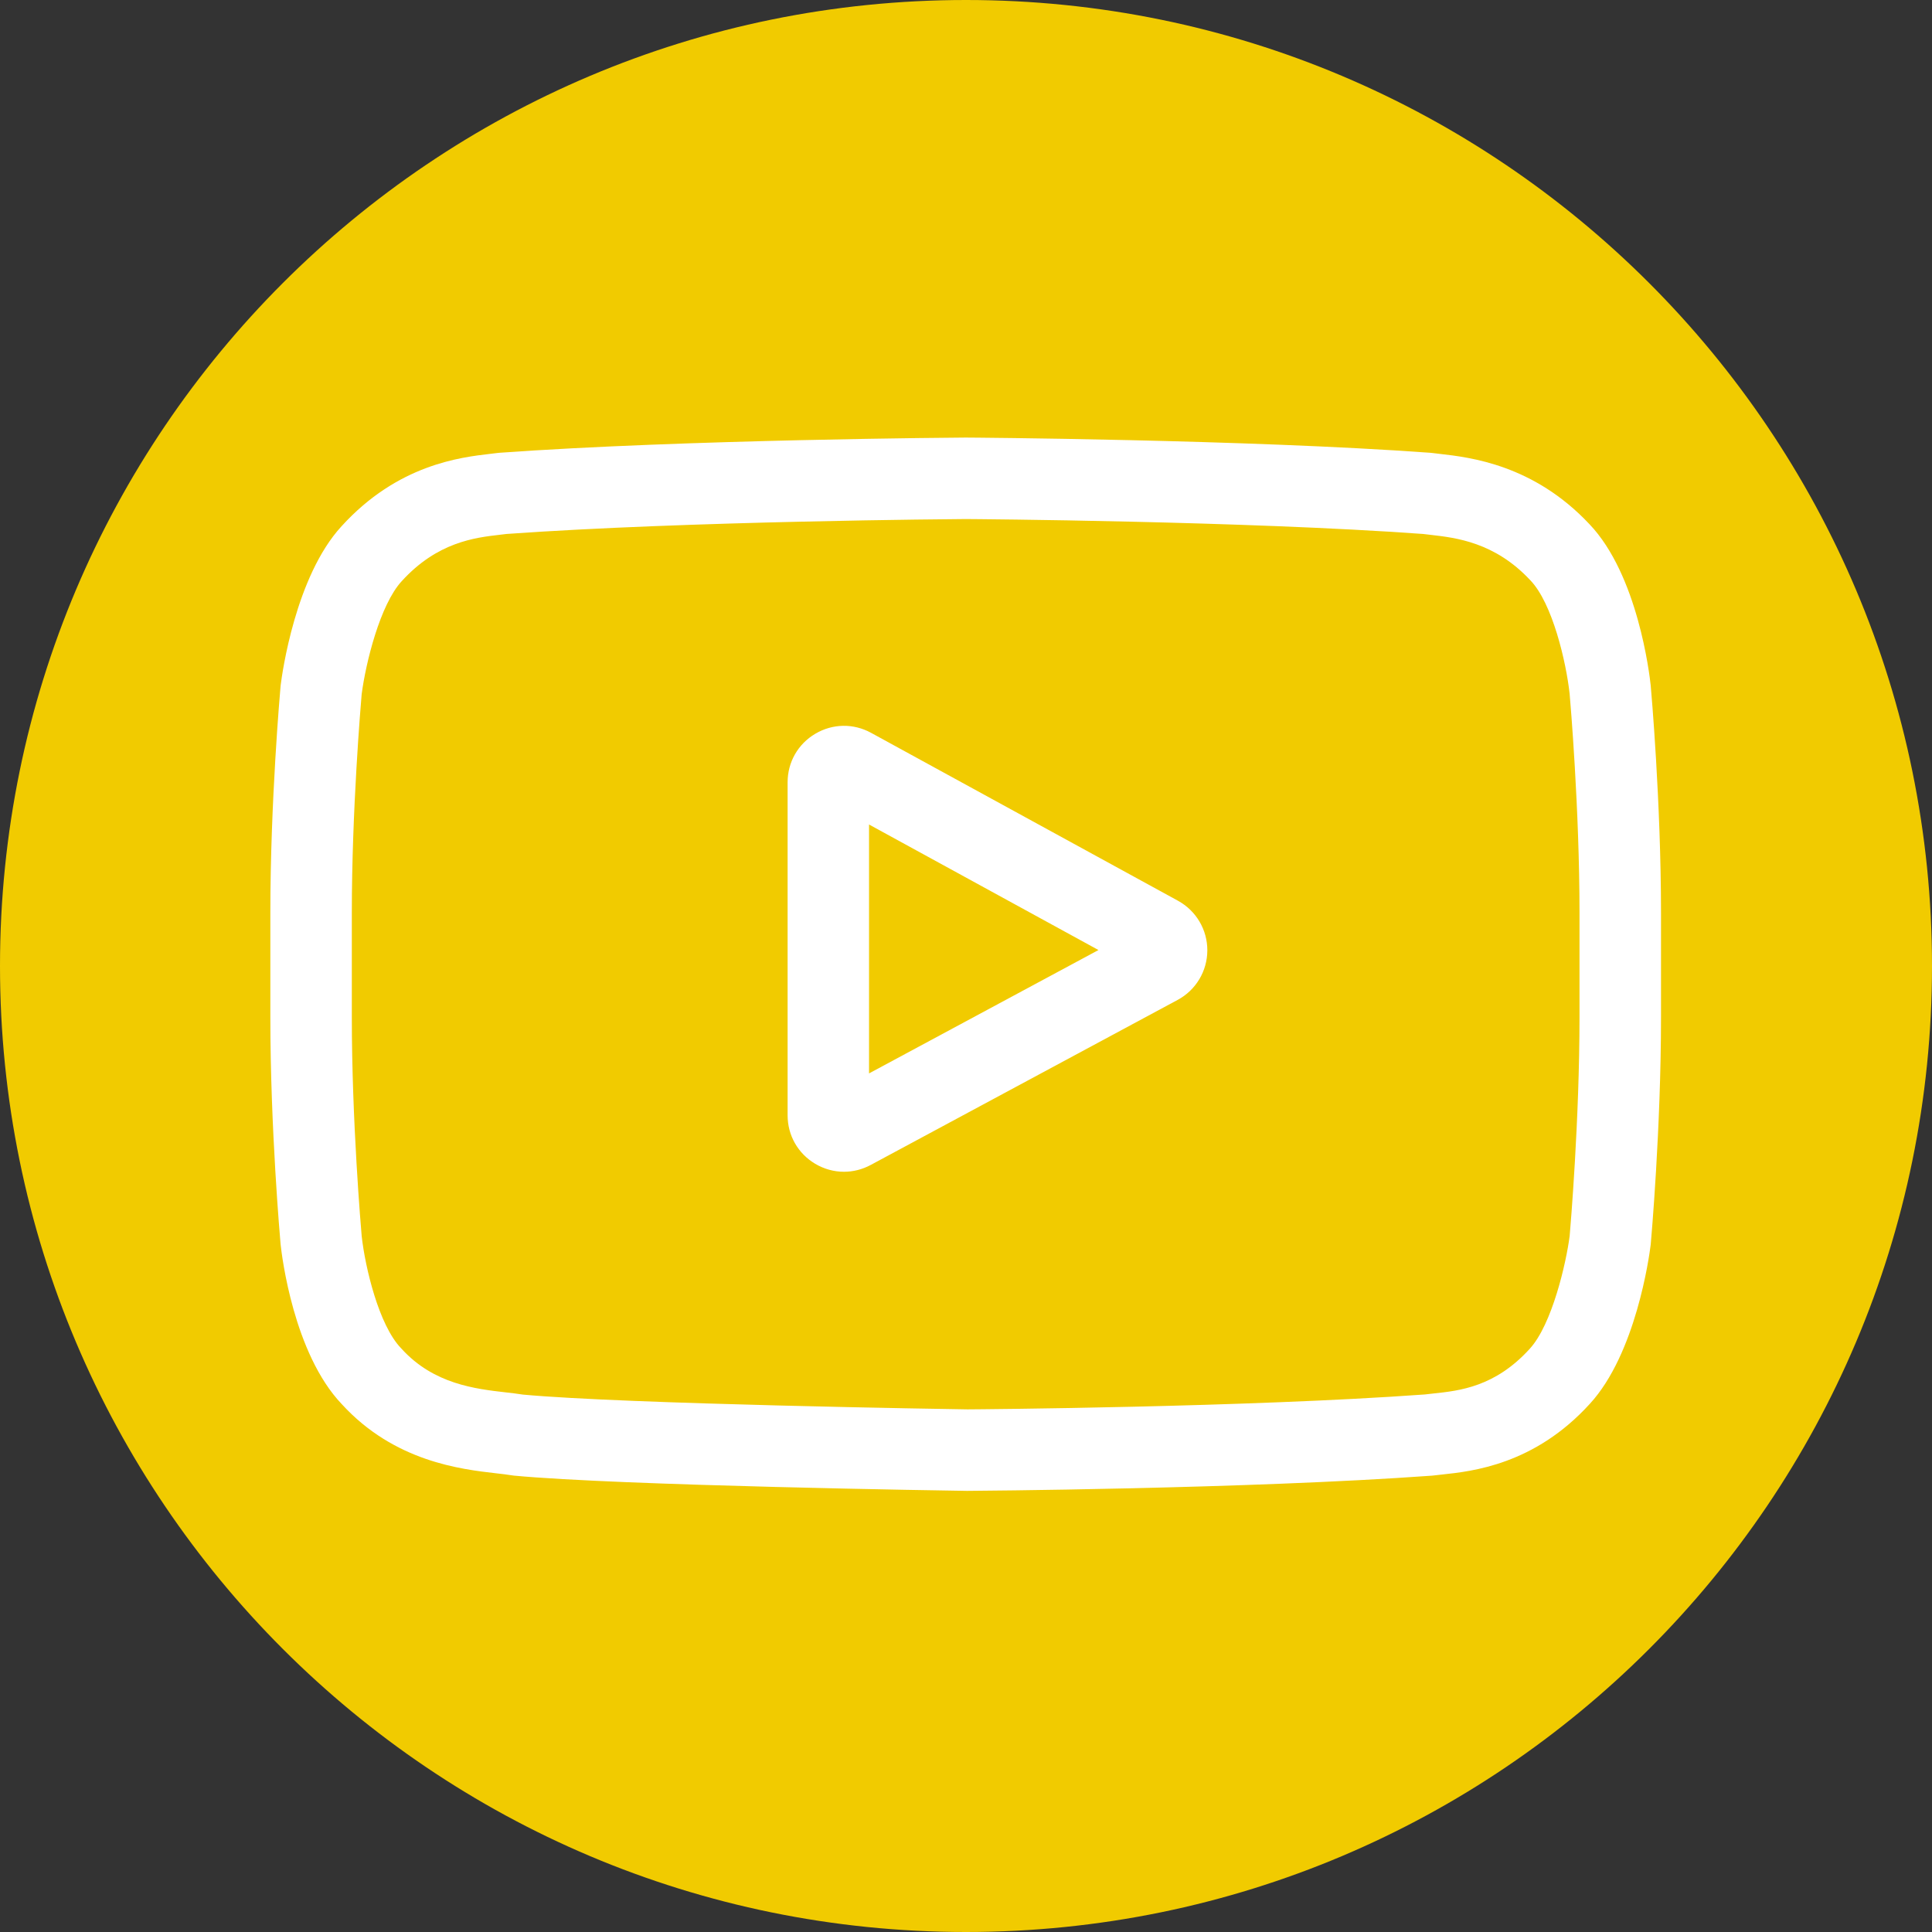 <?xml version="1.0" encoding="UTF-8" standalone="no"?>
<!-- Created with Inkscape (http://www.inkscape.org/) -->

<svg
   xmlns:dc="http://purl.org/dc/elements/1.1/"
   xmlns:cc="http://creativecommons.org/ns#"
   xmlns:rdf="http://www.w3.org/1999/02/22-rdf-syntax-ns#"
   xmlns:svg="http://www.w3.org/2000/svg"
   xmlns="http://www.w3.org/2000/svg"
   xmlns:sodipodi="http://sodipodi.sourceforge.net/DTD/sodipodi-0.dtd"
   xmlns:inkscape="http://www.inkscape.org/namespaces/inkscape"
   id="svg4155"
   version="1.1"
   inkscape:version="0.92.3 (2405546, 2018-03-11)"
   xml:space="preserve"
   width="128"
   height="128"
   viewBox="0 0 128 128"
   sodipodi:docname="channel-other.svg"><rect x="0" y="0" width="128" height="128" fill="#333333" stroke="none"/><defs
     id="defs4159" /><sodipodi:namedview
     pagecolor="#ffffff"
     bordercolor="#666666"
     borderopacity="1"
     objecttolerance="10"
     gridtolerance="10"
     guidetolerance="10"
     inkscape:pageopacity="0"
     inkscape:pageshadow="2"
     inkscape:window-width="1024"
     inkscape:window-height="705"
     id="namedview4157"
     showgrid="false"
     inkscape:zoom="1.8097514"
     inkscape:cx="-49.965631"
     inkscape:cy="35.643792"
     inkscape:window-x="-8"
     inkscape:window-y="-8"
     inkscape:window-maximized="1"
     inkscape:current-layer="g4163" /><g
     id="g4163"
     inkscape:groupmode="layer"
     inkscape:label="ink_ext_XXXXXX"
     transform="matrix(1.25,0,0,-1.25,0,80)"><path
       inkscape:connector-curvature="0"
       id="path4167"
       style="fill:#f1cb00;fill-opacity:1;fill-rule:nonzero;stroke:none;stroke-width:1.6"
       d="M 102.4,12.8 C 102.4,-15.477 79.477,-38.4 51.2,-38.4 22.923,-38.4 0,-15.477 0,12.8 0,41.077 22.923,64 51.2,64 79.477,64 102.4,41.077 102.4,12.8" /><path
       inkscape:connector-curvature="0"
       style="fill:#ffffff;stroke-width:0.8"
       d="m 248.984,94.446 -0.019,0.188 c -0.347,3.297 -3.8,32.622 -18.056,47.537 -16.478,17.544 -35.159,19.675 -44.144,20.697 -0.744,0.084 -1.425,0.163 -2.034,0.244 l -0.716,0.075 c -54.15,3.937 -135.928,4.475 -136.746,4.478 l -0.072,0.003 -0.072,-0.003 c -0.819,-0.003 -82.597,-0.541 -137.234,-4.478 l -0.722,-0.075 c -0.581,-0.078 -1.222,-0.15 -1.919,-0.231 -8.881,-1.025 -27.362,-3.159 -43.887,-21.337 -13.578,-14.756 -17.503,-43.453 -17.906,-46.678 l -0.047,-0.419 c -0.122,-1.372 -3.012,-34.031 -3.012,-66.818 v -30.65 c 0,-32.787 2.891,-65.447 3.012,-66.822 l 0.022,-0.206 c 0.347,-3.244 3.797,-32.031 17.987,-46.953 15.494,-16.956 35.084,-19.2 45.622,-20.406 1.666,-0.191 3.1,-0.353 4.078,-0.525 l 0.947,-0.131 c 31.266,-2.975 129.293,-4.441 133.449,-4.5 l 0.125,-0.003 0.125,0.003 c 0.819,0.003 82.593,0.541 136.743,4.478 l 0.716,0.075 c 0.684,0.091 1.453,0.172 2.297,0.259 8.831,0.937 27.212,2.884 43.509,20.816 13.578,14.759 17.506,43.456 17.906,46.678 l 0.047,0.419 c 0.122,1.375 3.016,34.031 3.016,66.819 v 30.65 c -0.003,32.787 -2.894,65.444 -3.016,66.819 z M 227.994,-3.022 c 0,-30.347 -2.65,-61.6 -2.9,-64.469 -1.019,-7.903 -5.159,-26.059 -11.775,-33.25 -10.2,-11.222 -20.678,-12.334 -28.328,-13.144 -0.925,-0.097 -1.781,-0.191 -2.556,-0.287 -52.375,-3.787 -131.065,-4.369 -134.69,-4.391 -4.066,0.059 -100.659,1.537 -130.971,4.353 -1.553,0.253 -3.231,0.447 -5,0.647 -8.972,1.028 -21.253,2.434 -30.697,12.822 l -0.222,0.237 c -6.5,6.772 -10.522,23.75 -11.544,32.919 -0.191,2.169 -2.909,33.791 -2.909,64.562 v 30.65 c 0,30.312 2.644,61.531 2.9,64.459 1.216,9.309 5.434,26.366 11.775,33.259 10.512,11.562 21.597,12.844 28.928,13.691 0.7,0.081 1.353,0.156 1.956,0.234 53.137,3.806 132.393,4.372 135.237,4.394 2.844,-0.019 82.072,-0.588 134.737,-4.394 0.647,-0.081 1.353,-0.163 2.112,-0.25 7.541,-0.859 18.937,-2.159 29.397,-13.316 l 0.097,-0.103 c 6.5,-6.772 10.522,-24.047 11.544,-33.4 0.181,-2.047 2.909,-33.737 2.909,-64.575 z m 0,0"
       id="path24" /><path
       d="m 62.438,16.257 -16.27,8.902 c -0.935,0.512 -2.041,0.493 -2.958,-0.051 -0.918,-0.544 -1.465,-1.505 -1.465,-2.571 V 4.886 c 0,-1.061 0.544,-2.02 1.455,-2.565 0.476,-0.284 1.003,-0.427 1.532,-0.427 0.484,0 0.97,0.12 1.416,0.36 l 16.27,8.749 c 0.966,0.52 1.569,1.524 1.573,2.621 0.004,1.097 -0.592,2.106 -1.555,2.633 z M 46.061,7.107 v 13.192 l 12.16,-6.653 z m 0,0"
       id="path22-4"
       style="fill:#ffffff;stroke-width:0.144"
       inkscape:connector-curvature="0" /><g
       id="g107-6"
       transform="matrix(0.449,0,0,-0.449,-39.481,89.102)"><g
         id="g103-0"><path
           d="m 282.796,136.904 -0.007,-0.075 c -0.139,-1.321 -1.523,-13.074 -7.237,-19.052 -6.604,-7.031 -14.091,-7.885 -17.692,-8.295 -0.298,-0.034 -0.571,-0.065 -0.815,-0.098 l -0.287,-0.03 c -21.702,-1.578 -54.478,-1.794 -54.806,-1.795 l -0.029,-8.4e-4 -0.029,8.4e-4 c -0.328,8.4e-4 -33.103,0.217 -55.001,1.795 l -0.289,0.03 c -0.233,0.031 -0.49,0.06 -0.769,0.093 -3.559,0.411 -10.966,1.266 -17.589,8.552 -5.442,5.914 -7.015,17.415 -7.177,18.708 l -0.019,0.168 c -0.049,0.55 -1.207,13.639 -1.207,26.78 v 12.284 c 0,13.141 1.159,26.23 1.207,26.781 l 0.009,0.083 c 0.139,1.3 1.522,12.838 7.209,18.818 6.21,6.796 14.061,7.695 18.284,8.178 0.668,0.076 1.242,0.142 1.634,0.21 l 0.379,0.053 c 12.531,1.192 51.819,1.78 53.484,1.804 l 0.05,0.002 0.05,-0.002 c 0.328,-0.002 33.102,-0.217 54.805,-1.795 l 0.287,-0.03 c 0.274,-0.036 0.582,-0.069 0.921,-0.104 3.539,-0.376 10.906,-1.156 17.438,-8.343 5.442,-5.915 7.016,-17.417 7.176,-18.708 l 0.019,-0.168 c 0.049,-0.551 1.209,-13.639 1.209,-26.78 v -12.284 c -8.5e-4,-13.141 -1.16,-26.229 -1.209,-26.78 z m -8.413,39.064 c 0,12.163 -1.062,24.688 -1.162,25.838 -0.408,3.167 -2.068,10.444 -4.719,13.326 -4.088,4.498 -8.287,4.943 -11.353,5.268 -0.371,0.039 -0.714,0.076 -1.025,0.115 -20.991,1.518 -52.529,1.751 -53.982,1.76 -1.629,-0.024 -40.343,-0.616 -52.491,-1.745 -0.622,-0.101 -1.295,-0.179 -2.004,-0.259 -3.596,-0.412 -8.518,-0.976 -12.303,-5.139 l -0.089,-0.095 c -2.605,-2.714 -4.217,-9.519 -4.627,-13.193 -0.076,-0.869 -1.166,-13.543 -1.166,-25.876 v -12.284 c 0,-12.149 1.06,-24.661 1.162,-25.834 0.487,-3.731 2.178,-10.567 4.719,-13.33 4.213,-4.634 8.656,-5.148 11.594,-5.487 0.281,-0.033 0.542,-0.063 0.784,-0.094 21.297,-1.525 53.061,-1.752 54.201,-1.761 1.14,0.007 32.893,0.235 54,1.761 0.259,0.033 0.542,0.065 0.847,0.1 3.022,0.344 7.59,0.865 11.782,5.337 l 0.039,0.041 c 2.605,2.714 4.217,9.638 4.627,13.386 0.073,0.82 1.166,13.521 1.166,25.881 z m 0,0"
           id="path24-7"
           style="fill:#ffffff;stroke-width:0.321"
           inkscape:connector-curvature="0" /></g></g></g></svg>